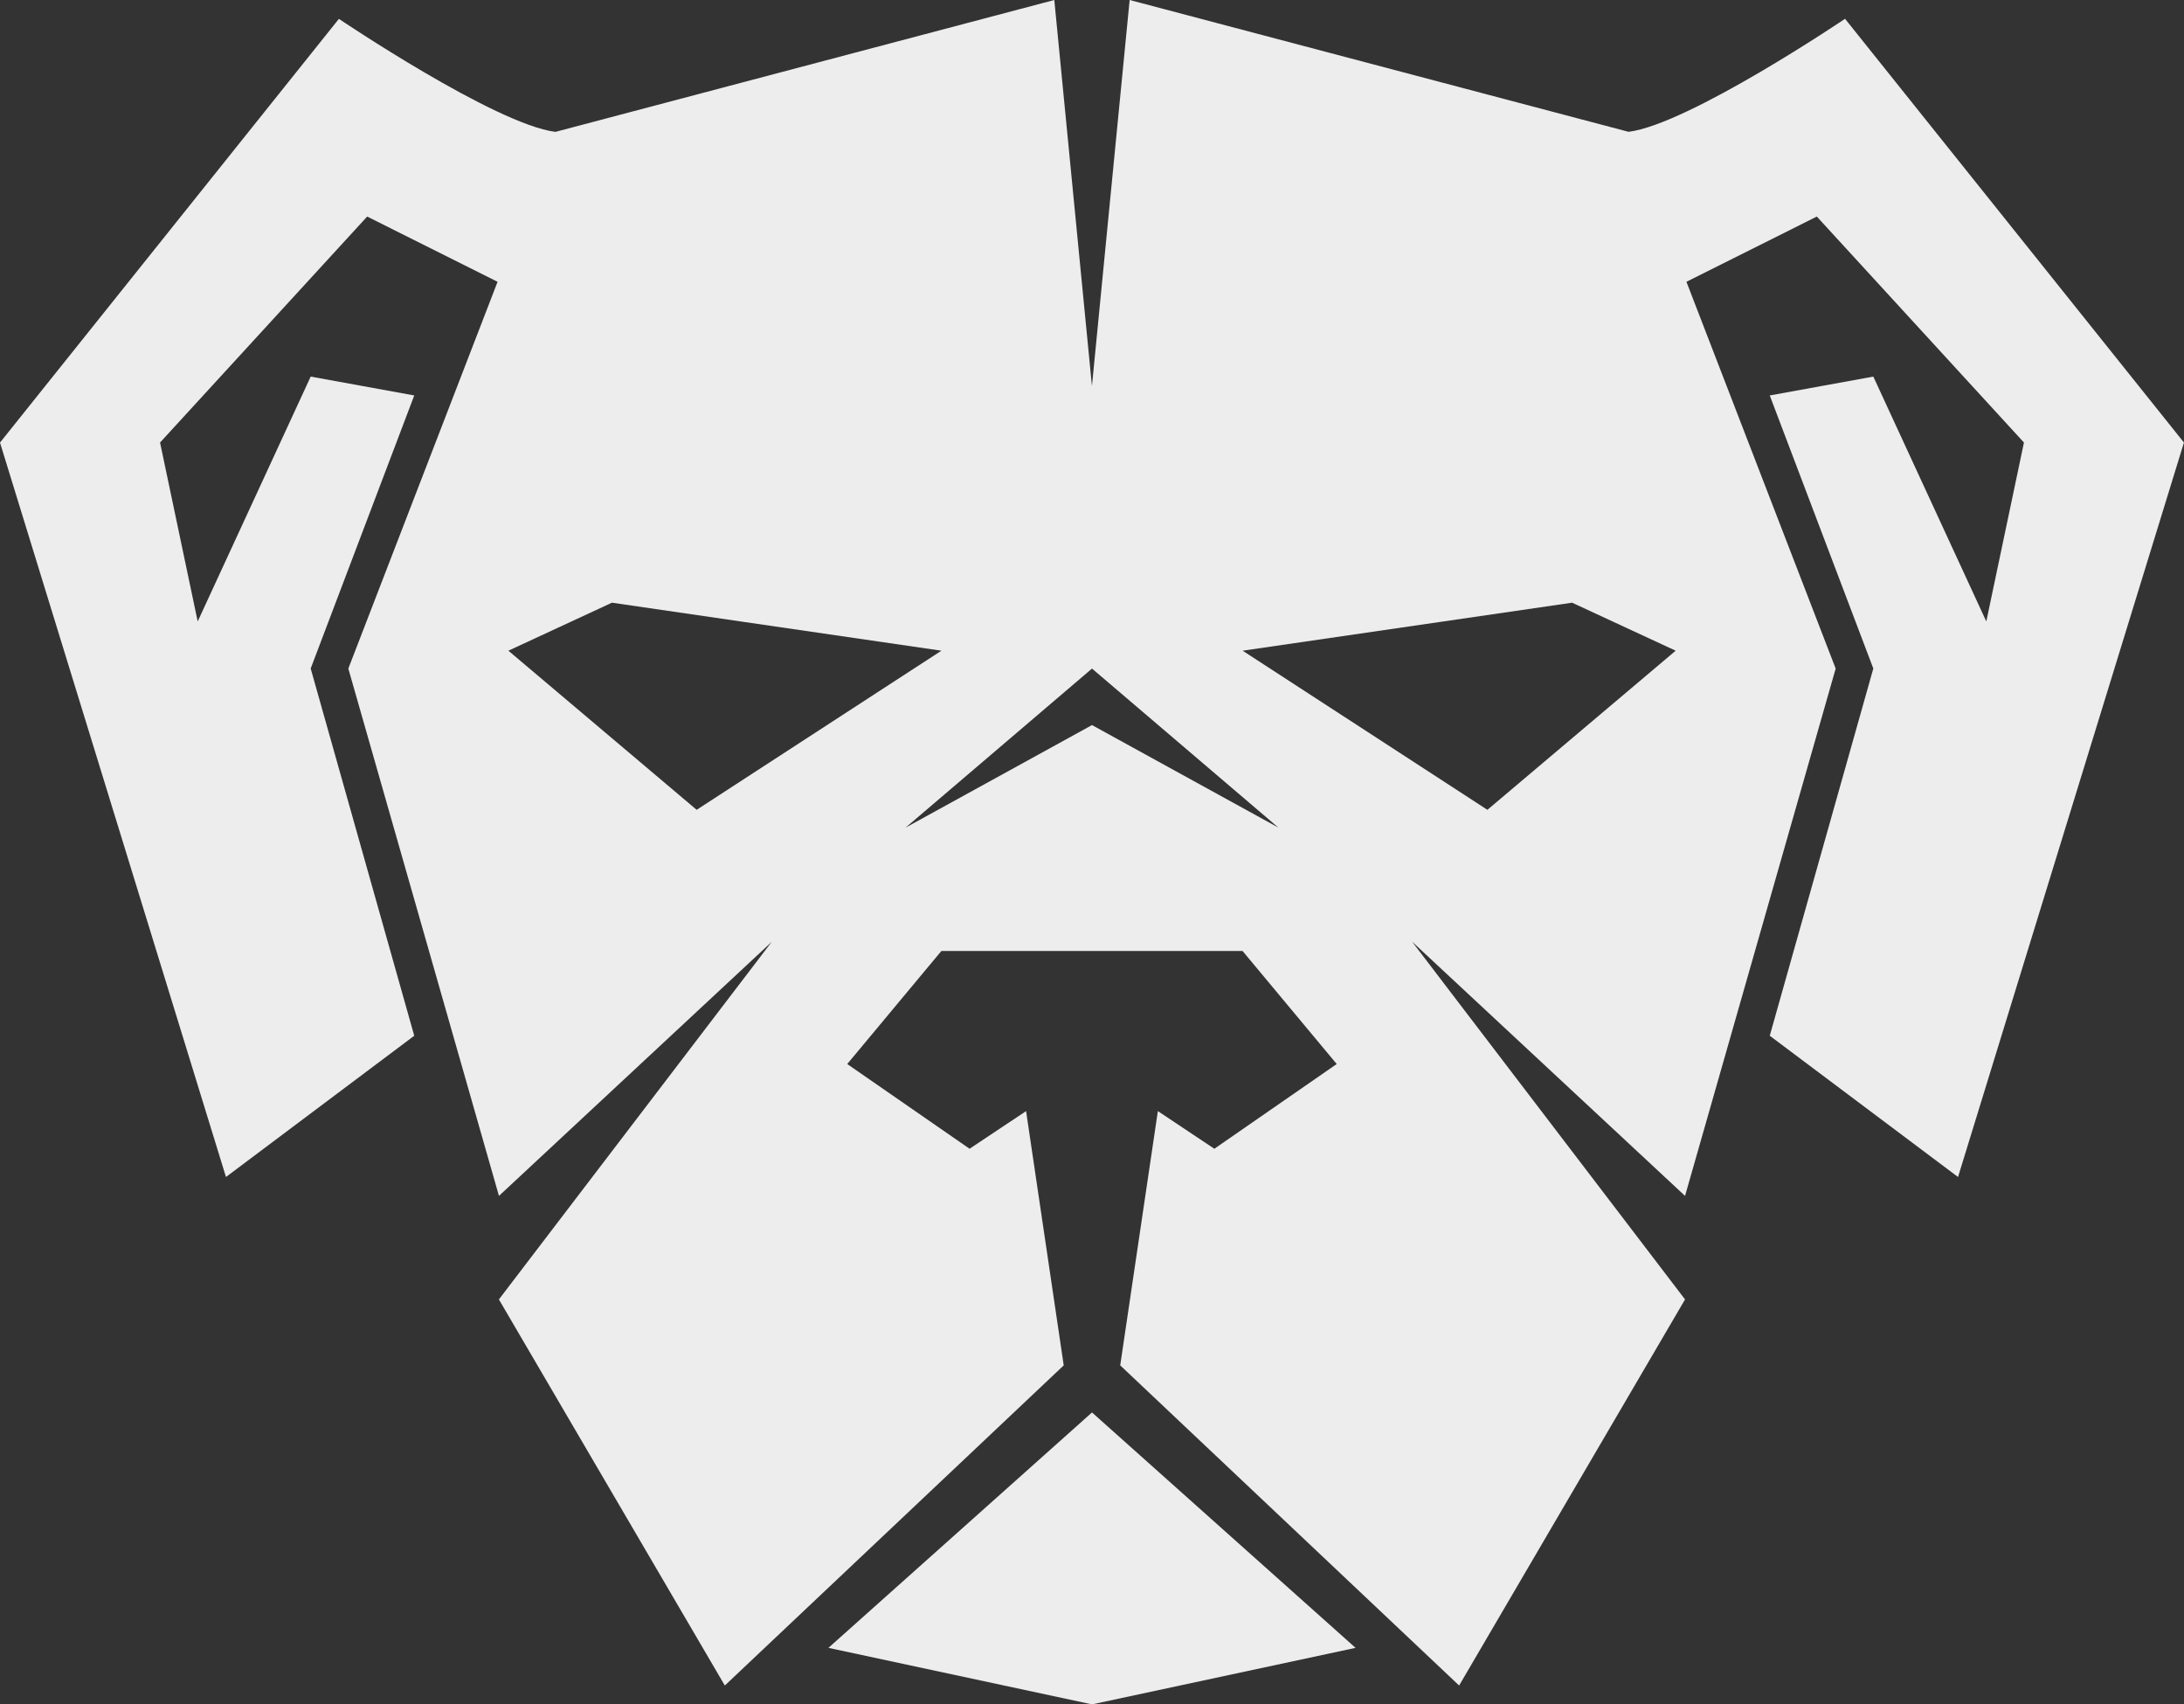 <?xml version="1.0" encoding="UTF-8"?>
<svg id="Layer_2" data-name="Layer 2" xmlns="http://www.w3.org/2000/svg" viewBox="0 0 377.7 294.67">
  <rect x="0" y="0" width="377.7" height="294.67" fill="#333333" stroke="none"/>
  <defs>
    <style>
      .cls-1 {
        fill: #ededed;
        fill-rule: evenodd;
        stroke-width: 0px;
      }
    </style>
  </defs>
  <g id="AlphaChrome_copy" data-name="AlphaChrome copy">
    <path class="cls-1" d="m133.5,162.8l-47.21,43.96-26.05-91.17,25.81-66.87-22.55-11.28-35.82,39.07,6.51,30.93,19.54-42.33,17.91,3.26-17.91,47.21,17.91,63.49-32.56,24.42L0,76.52,58.61,3.26s27.02,18.23,37.44,19.54L182.33,0l6.51,66.75L195.36,0l86.28,22.79c10.42-1.3,37.44-19.54,37.44-19.54l58.61,73.26-39.07,126.98-32.56-24.42,17.91-63.49-17.91-47.21,17.91-3.26,19.54,42.33,6.51-30.93-35.82-39.07-22.55,11.28,25.81,66.87-26.05,91.17-47.21-43.96,47.21,61.86-39.07,66.75-58.61-55.35,6.51-43.96,9.77,6.51,21.16-14.65-16.28-19.54h-52.09l-16.28,19.54,21.16,14.65,9.77-6.51,6.51,43.96-58.61,55.35-39.07-66.75,47.21-61.86Zm23.11-19.71l32.24-27.5,32.24,27.5-32.24-17.73-32.24,17.73Zm-36.13-3.08l-32.56-27.51,17.91-8.3,56.98,8.3-42.33,27.51Zm136.75,0l32.56-27.51-17.91-8.3-56.98,8.3,42.33,27.51Zm-68.38,154.66l45.58-9.77-45.58-40.7-45.58,40.7,45.58,9.77Z"/>
  </g>
</svg>